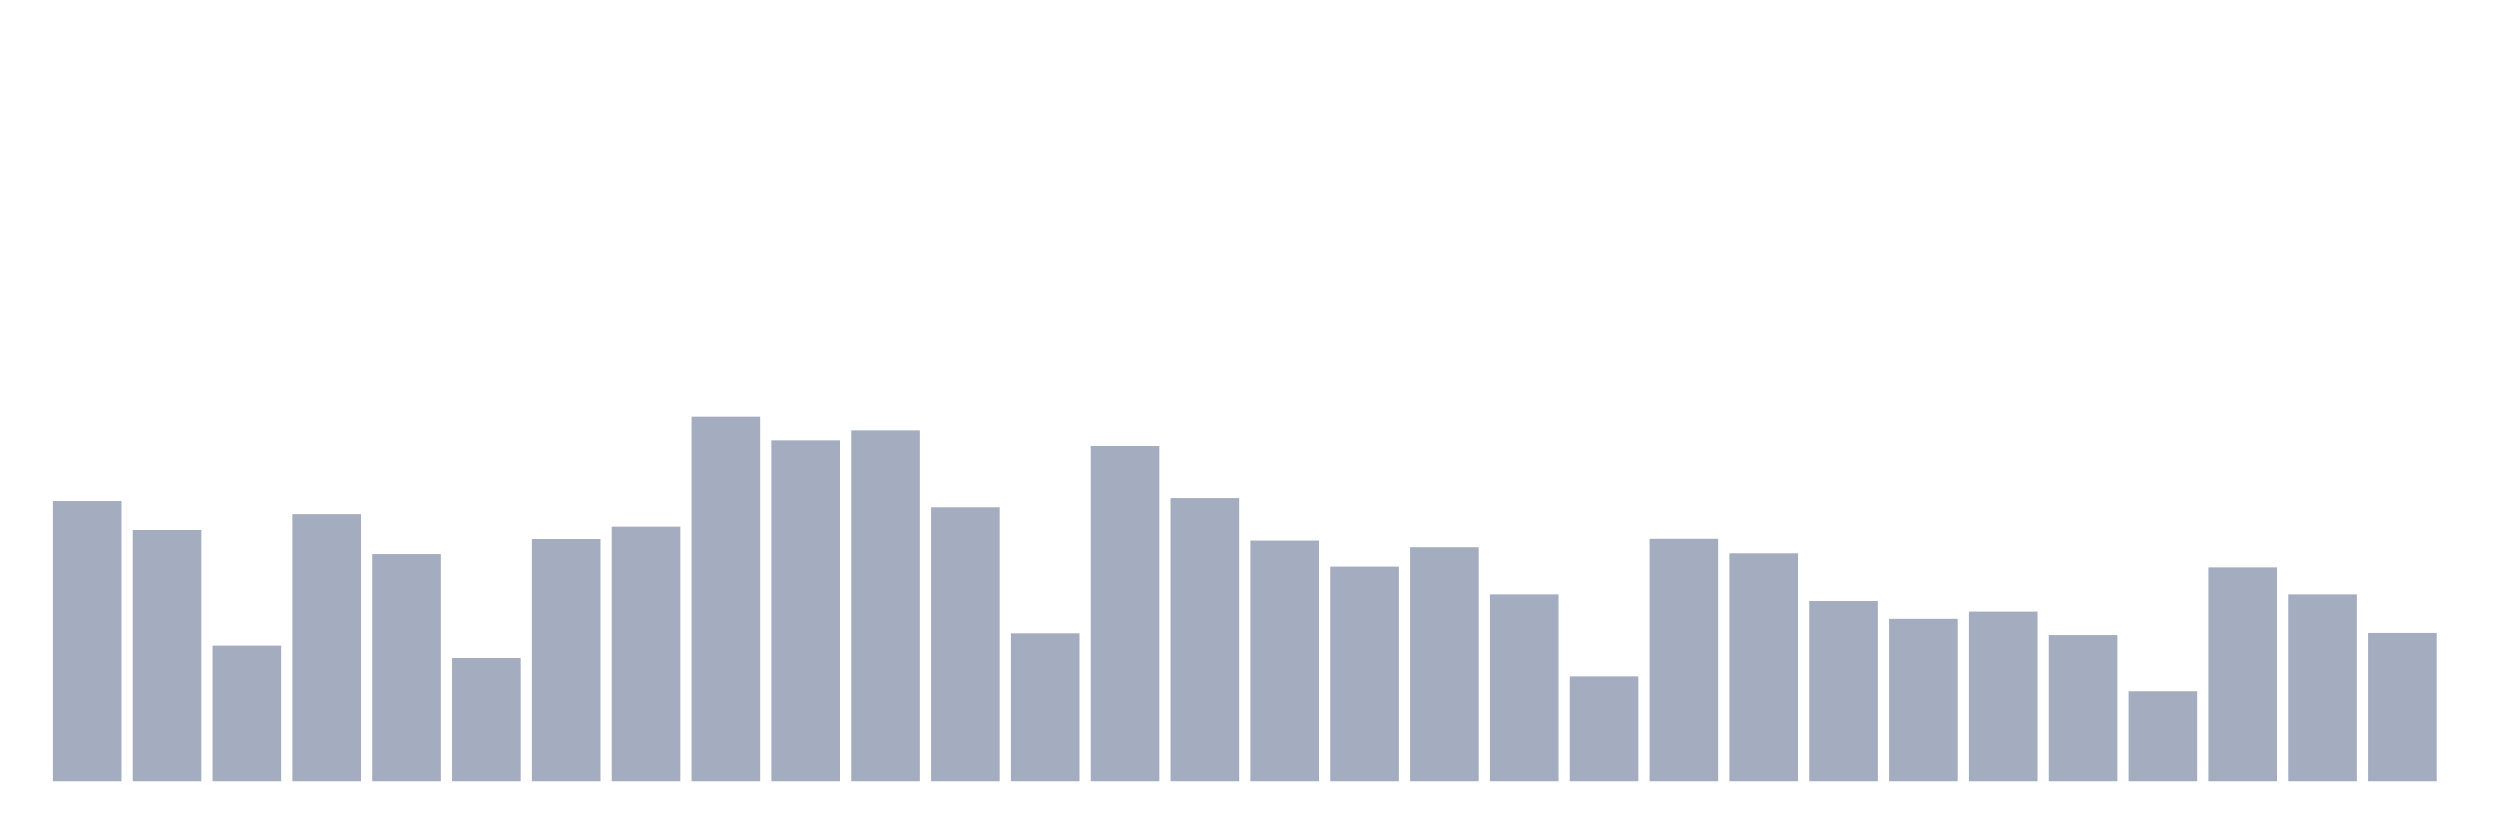 <svg xmlns="http://www.w3.org/2000/svg" viewBox="0 0 480 160"><g transform="translate(10,10)"><rect class="bar" x="0.153" width="13.175" y="86.194" height="53.806" fill="rgb(164,173,192)"></rect><rect class="bar" x="15.482" width="13.175" y="91.755" height="48.245" fill="rgb(164,173,192)"></rect><rect class="bar" x="30.81" width="13.175" y="113.961" height="26.039" fill="rgb(164,173,192)"></rect><rect class="bar" x="46.138" width="13.175" y="88.712" height="51.288" fill="rgb(164,173,192)"></rect><rect class="bar" x="61.466" width="13.175" y="96.377" height="43.623" fill="rgb(164,173,192)"></rect><rect class="bar" x="76.794" width="13.175" y="116.329" height="23.671" fill="rgb(164,173,192)"></rect><rect class="bar" x="92.123" width="13.175" y="93.484" height="46.516" fill="rgb(164,173,192)"></rect><rect class="bar" x="107.451" width="13.175" y="91.116" height="48.884" fill="rgb(164,173,192)"></rect><rect class="bar" x="122.779" width="13.175" y="70" height="70" fill="rgb(164,173,192)"></rect><rect class="bar" x="138.107" width="13.175" y="74.546" height="65.454" fill="rgb(164,173,192)"></rect><rect class="bar" x="153.436" width="13.175" y="72.63" height="67.37" fill="rgb(164,173,192)"></rect><rect class="bar" x="168.764" width="13.175" y="87.397" height="52.603" fill="rgb(164,173,192)"></rect><rect class="bar" x="184.092" width="13.175" y="111.594" height="28.406" fill="rgb(164,173,192)"></rect><rect class="bar" x="199.42" width="13.175" y="75.636" height="64.364" fill="rgb(164,173,192)"></rect><rect class="bar" x="214.748" width="13.175" y="85.631" height="54.369" fill="rgb(164,173,192)"></rect><rect class="bar" x="230.077" width="13.175" y="93.784" height="46.216" fill="rgb(164,173,192)"></rect><rect class="bar" x="245.405" width="13.175" y="98.782" height="41.218" fill="rgb(164,173,192)"></rect><rect class="bar" x="260.733" width="13.175" y="95.062" height="44.938" fill="rgb(164,173,192)"></rect><rect class="bar" x="276.061" width="13.175" y="104.117" height="35.883" fill="rgb(164,173,192)"></rect><rect class="bar" x="291.39" width="13.175" y="119.86" height="20.14" fill="rgb(164,173,192)"></rect><rect class="bar" x="306.718" width="13.175" y="93.446" height="46.554" fill="rgb(164,173,192)"></rect><rect class="bar" x="322.046" width="13.175" y="96.227" height="43.773" fill="rgb(164,173,192)"></rect><rect class="bar" x="337.374" width="13.175" y="105.395" height="34.605" fill="rgb(164,173,192)"></rect><rect class="bar" x="352.702" width="13.175" y="108.814" height="31.186" fill="rgb(164,173,192)"></rect><rect class="bar" x="368.031" width="13.175" y="107.424" height="32.576" fill="rgb(164,173,192)"></rect><rect class="bar" x="383.359" width="13.175" y="111.932" height="28.068" fill="rgb(164,173,192)"></rect><rect class="bar" x="398.687" width="13.175" y="122.716" height="17.284" fill="rgb(164,173,192)"></rect><rect class="bar" x="414.015" width="13.175" y="98.932" height="41.068" fill="rgb(164,173,192)"></rect><rect class="bar" x="429.344" width="13.175" y="104.117" height="35.883" fill="rgb(164,173,192)"></rect><rect class="bar" x="444.672" width="13.175" y="111.519" height="28.481" fill="rgb(164,173,192)"></rect></g></svg>